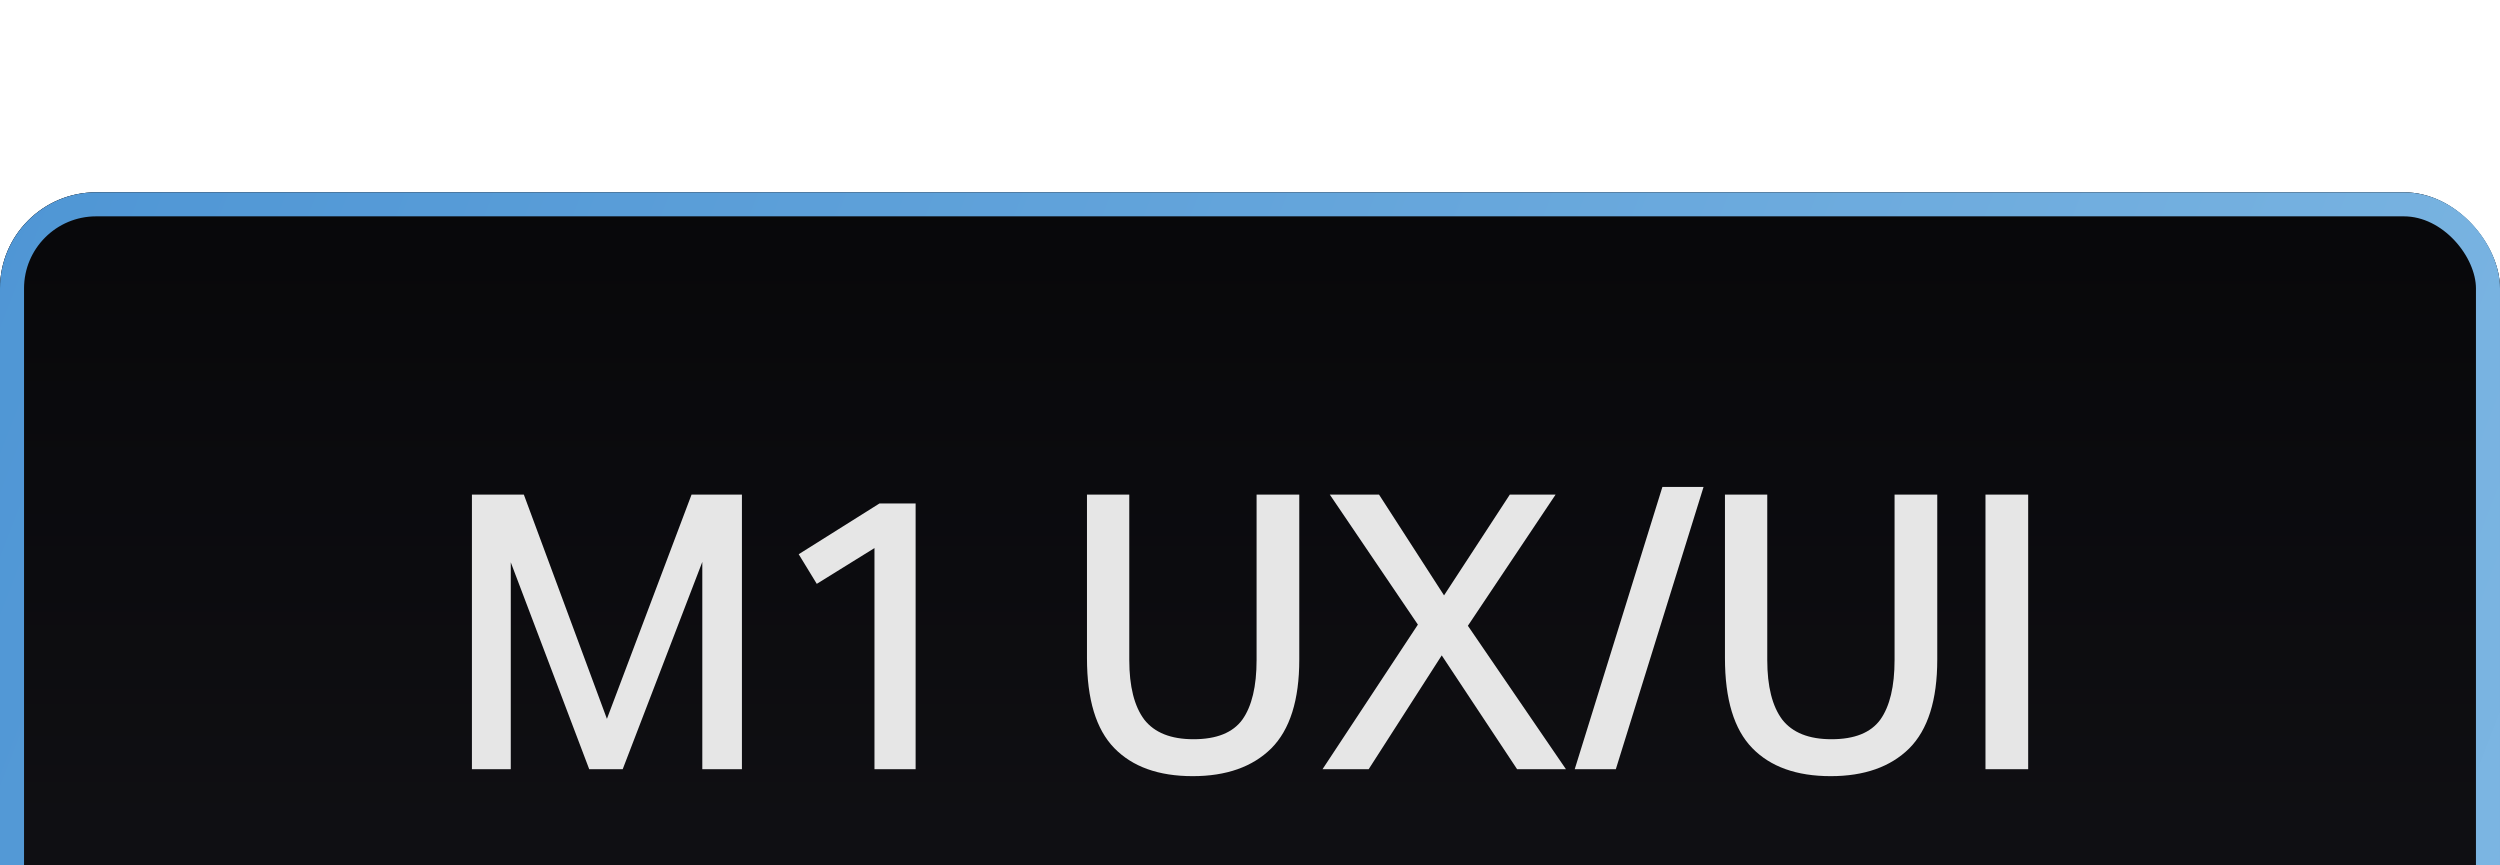 <svg width="52" height="18" viewBox="0 0 52 18" fill="none" xmlns="http://www.w3.org/2000/svg">
<g filter="url(#filter0_i_792_999)">
<rect width="52" height="18" rx="2" fill="url(#paint0_linear_792_999)"/>
<rect width="52" height="18" rx="2" fill="black" fill-opacity="0.69"/>
<rect x="0.25" y="0.25" width="51.5" height="17.5" rx="1.75" stroke="url(#paint1_linear_792_999)" stroke-width="0.5"/>
<path d="M9.816 6.288H10.896L12.624 10.952L14.384 6.288H15.432V12H14.608V7.688L12.952 12H12.256L10.624 7.696V12H9.816V6.288ZM18.189 7.4L16.989 8.144L16.613 7.528L18.293 6.472H19.045V12H18.189V7.4ZM22.609 9.688V6.288H23.489V9.728C23.489 10.277 23.593 10.691 23.801 10.968C24.014 11.24 24.355 11.376 24.825 11.376C25.305 11.376 25.643 11.24 25.841 10.968C26.038 10.691 26.137 10.277 26.137 9.728V6.288H27.025V9.72C27.025 10.563 26.83 11.179 26.441 11.568C26.051 11.952 25.507 12.144 24.809 12.144C24.099 12.144 23.555 11.949 23.177 11.56C22.798 11.171 22.609 10.547 22.609 9.688ZM28.468 12H27.508L29.492 8.992L27.66 6.288H28.684L30.036 8.384L31.404 6.288H32.356L30.532 9.016L32.572 12H31.556L29.988 9.632L28.468 12ZM34.578 6.128H35.434L33.609 12H32.754L34.578 6.128ZM35.879 9.688V6.288H36.759V9.728C36.759 10.277 36.863 10.691 37.071 10.968C37.284 11.24 37.625 11.376 38.095 11.376C38.575 11.376 38.913 11.24 39.111 10.968C39.308 10.691 39.407 10.277 39.407 9.728V6.288H40.295V9.72C40.295 10.563 40.1 11.179 39.711 11.568C39.321 11.952 38.777 12.144 38.079 12.144C37.369 12.144 36.825 11.949 36.447 11.56C36.068 11.171 35.879 10.547 35.879 9.688ZM41.298 6.288H42.186V12H41.298V6.288Z" fill="#E6E6E6"/>
</g>
<defs>
<filter id="filter0_i_792_999" x="0" y="0" width="52" height="22" filterUnits="userSpaceOnUse" color-interpolation-filters="sRGB">
<feFlood flood-opacity="0" result="BackgroundImageFix"/>
<feBlend mode="normal" in="SourceGraphic" in2="BackgroundImageFix" result="shape"/>
<feColorMatrix in="SourceAlpha" type="matrix" values="0 0 0 0 0 0 0 0 0 0 0 0 0 0 0 0 0 0 127 0" result="hardAlpha"/>
<feOffset dy="4"/>
<feGaussianBlur stdDeviation="9.45"/>
<feComposite in2="hardAlpha" operator="arithmetic" k2="-1" k3="1"/>
<feColorMatrix type="matrix" values="0 0 0 0 1 0 0 0 0 1 0 0 0 0 1 0 0 0 0.06 0"/>
<feBlend mode="normal" in2="shape" result="effect1_innerShadow_792_999"/>
</filter>
<linearGradient id="paint0_linear_792_999" x1="26" y1="0" x2="26" y2="18" gradientUnits="userSpaceOnUse">
<stop stop-color="#181820"/>
<stop offset="1" stop-color="#3A3947"/>
</linearGradient>
<linearGradient id="paint1_linear_792_999" x1="-6.83766e-07" y1="0.446" x2="97.5" y2="38" gradientUnits="userSpaceOnUse">
<stop stop-color="#4F96D5"/>
<stop offset="1" stop-color="#A6D3EE"/>
</linearGradient>
</defs>
</svg>
